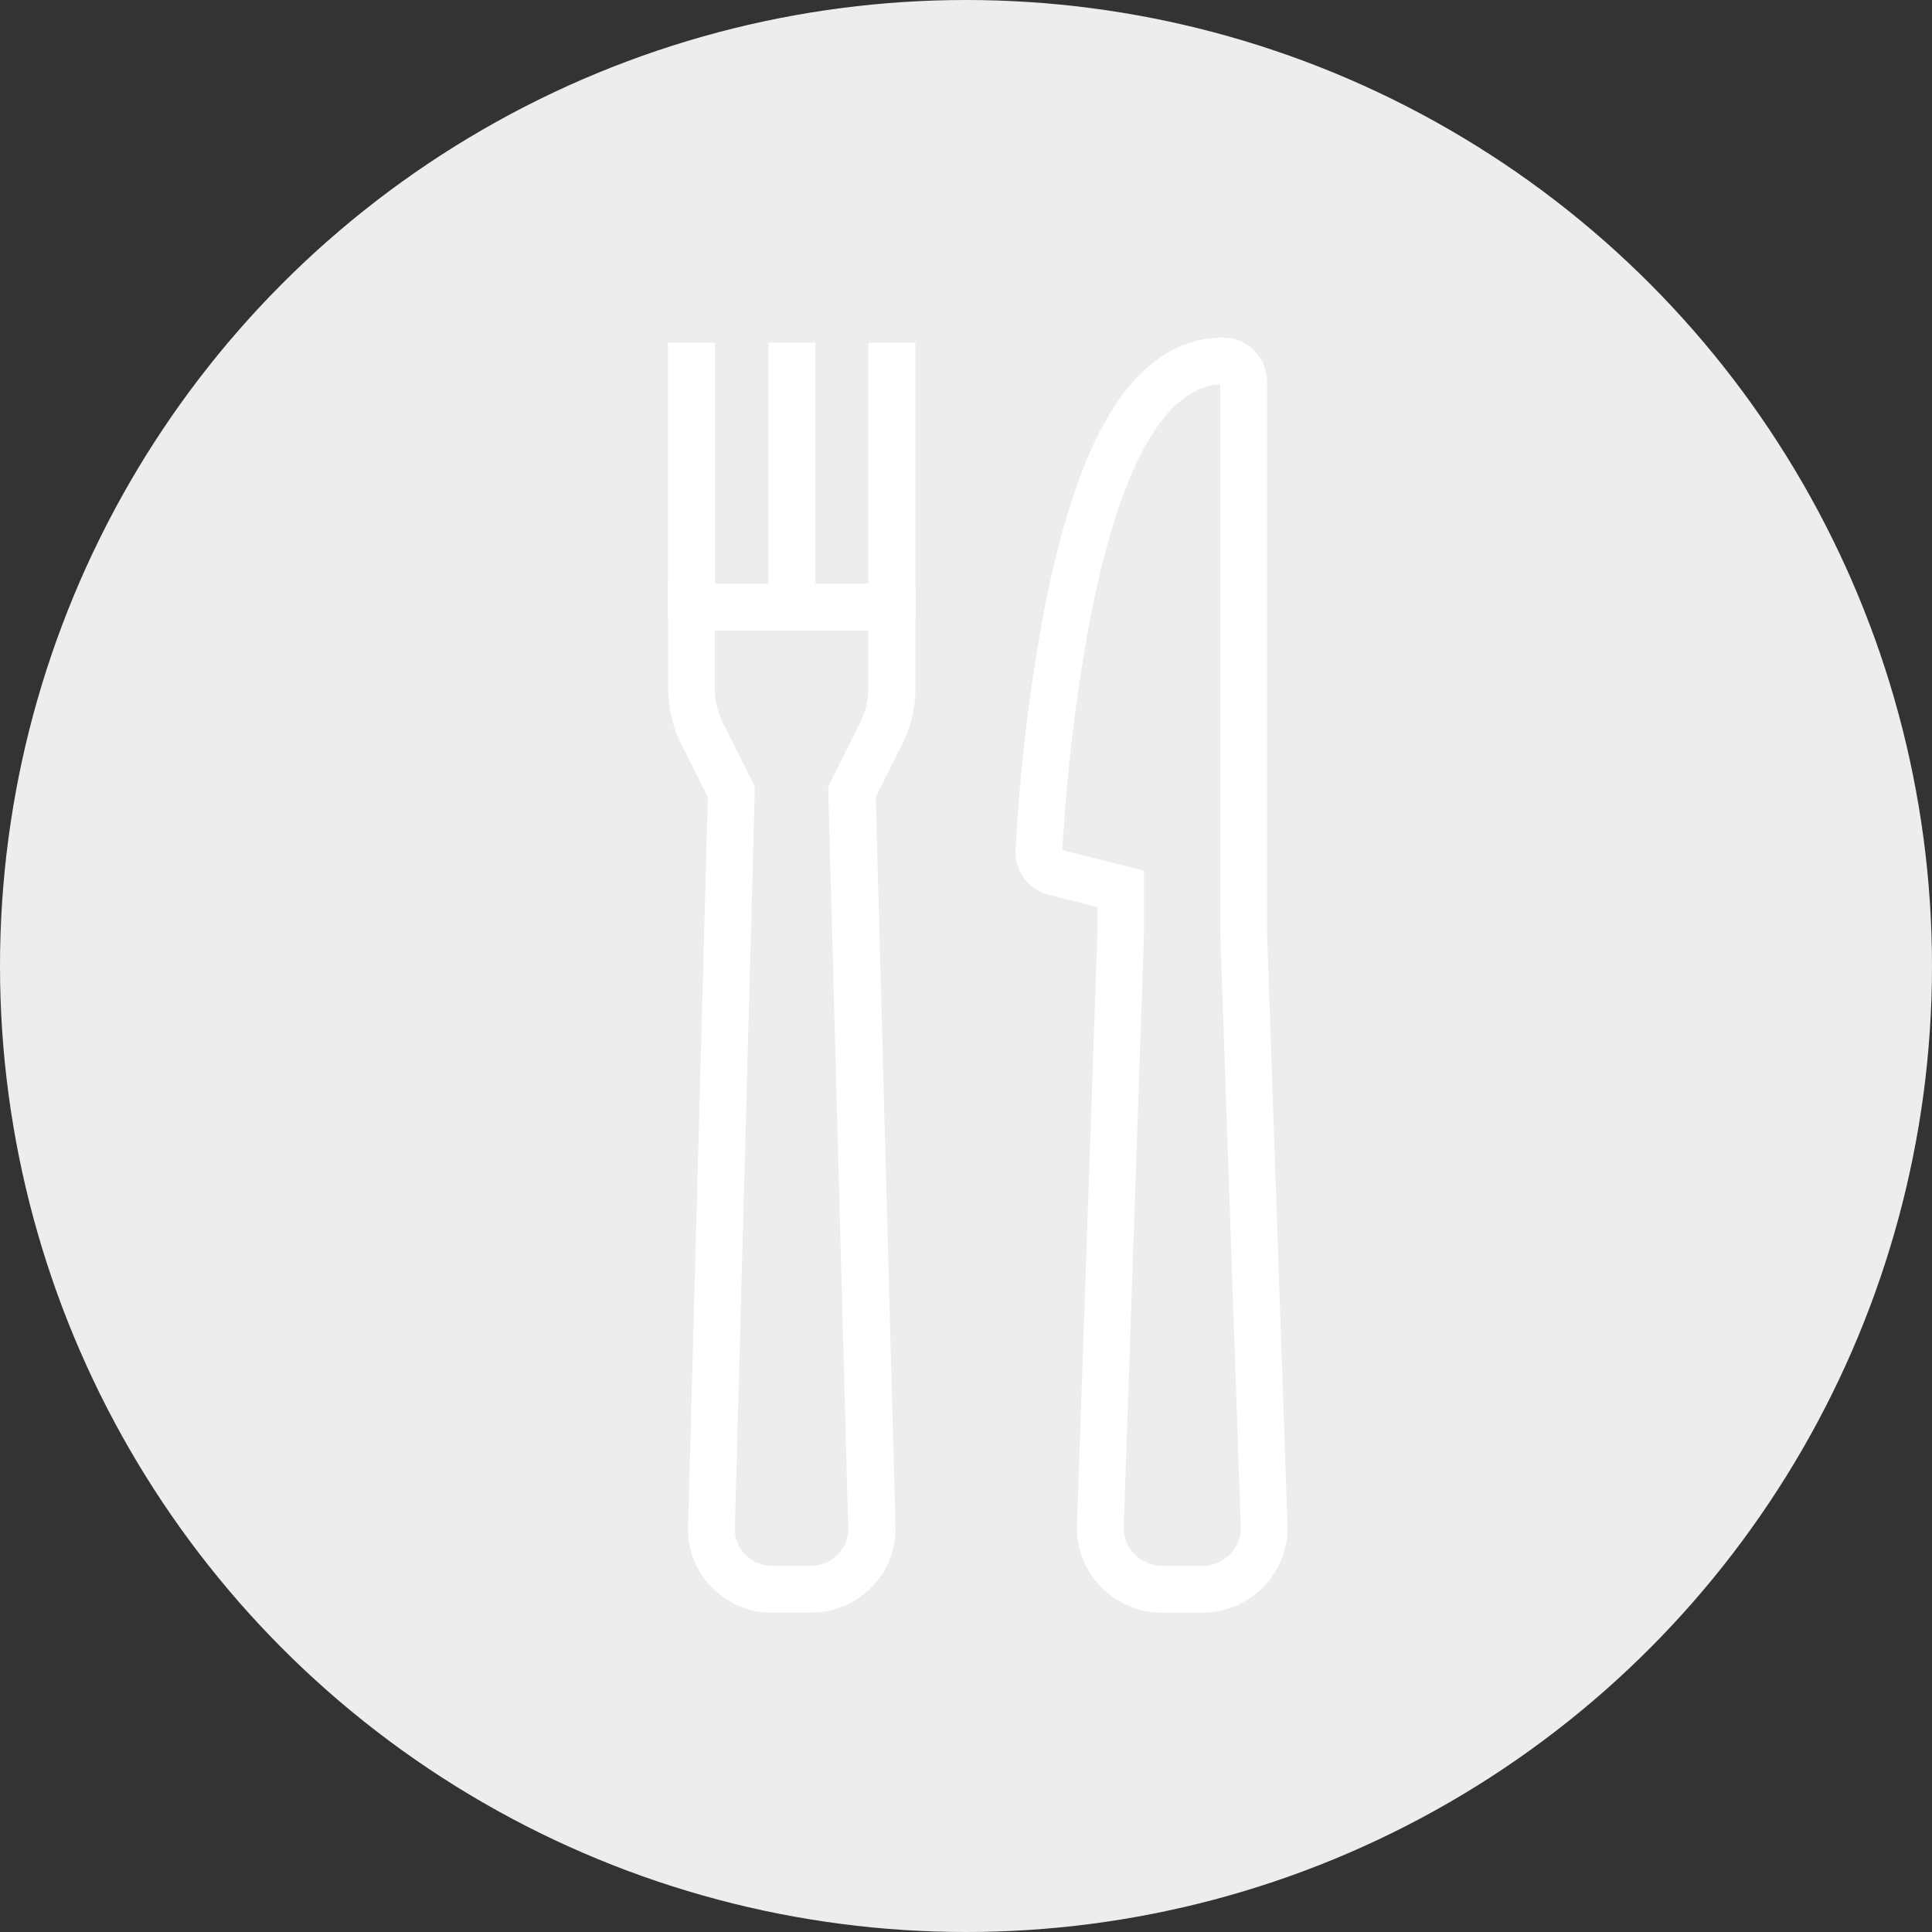 <svg id="Layer_1" data-name="Layer 1" xmlns="http://www.w3.org/2000/svg" viewBox="0 0 450 450"><rect x="0" y="0" width="450" height="450" fill="#333333" stroke="none"/><defs><style>.cls-1{fill:#ededed;}.cls-2{fill:#fff;}</style></defs><circle class="cls-1" cx="225" cy="225" r="225"/><path class="cls-2" d="M270.7,375.64a20,20,0,0,1-14.33-6.1,19.6,19.6,0,0,1-5.52-14.31l4.76-137.9v-6.05l-11.33-2.84a10.25,10.25,0,0,1-7.73-10.35,426.34,426.34,0,0,1,6.74-56.36c3.29-16.82,7.47-30.38,12.43-40.31,7.56-15.11,17.38-22.78,29.19-22.78a10.23,10.23,0,0,1,10.22,10.22V217.43l4.75,137.79a19.59,19.59,0,0,1-5.55,14.34A20,20,0,0,1,280,375.64H270.7ZM247.46,198l19,4.76v14.76L261.74,355.6a8.69,8.69,0,0,0,2.45,6.34,9.33,9.33,0,0,0,6.58,2.79H280A9.1,9.1,0,0,0,286.5,362,8.75,8.75,0,0,0,289,355.6l-4.77-138.08v-128c-7,.34-13.36,6-18.74,16.74-4.53,9-8.39,21.67-11.49,37.52A415.07,415.07,0,0,0,247.46,198Z"/><path class="cls-2" d="M179.83,375.64a19.73,19.73,0,0,1-14.12-6,19.31,19.31,0,0,1-5.44-14.1l4.59-169.86-6.23-12.46a29,29,0,0,1-3-12.88V135.94h57.59v24.39a29,29,0,0,1-3,12.87l-6.24,12.47,4.6,169.93a19.26,19.26,0,0,1-5.48,14,19.75,19.75,0,0,1-14.21,6h-9Zm-13.34-228.8v13.49a18.13,18.13,0,0,0,1.89,8l7.45,14.9-4.66,172.63a8.41,8.41,0,0,0,2.36,6.16,8.8,8.8,0,0,0,6.32,2.7h9a8.79,8.79,0,0,0,6.32-2.67,8.42,8.42,0,0,0,2.4-6.13l-4.67-172.69,7.45-14.91a18.07,18.07,0,0,0,1.89-8V146.84Z"/><rect class="cls-2" x="155.57" y="79.82" width="10.94" height="64.8"/><rect class="cls-2" x="179.01" y="79.82" width="10.94" height="64.8"/><rect class="cls-2" x="202.26" y="79.82" width="10.94" height="64.8"/></svg>
